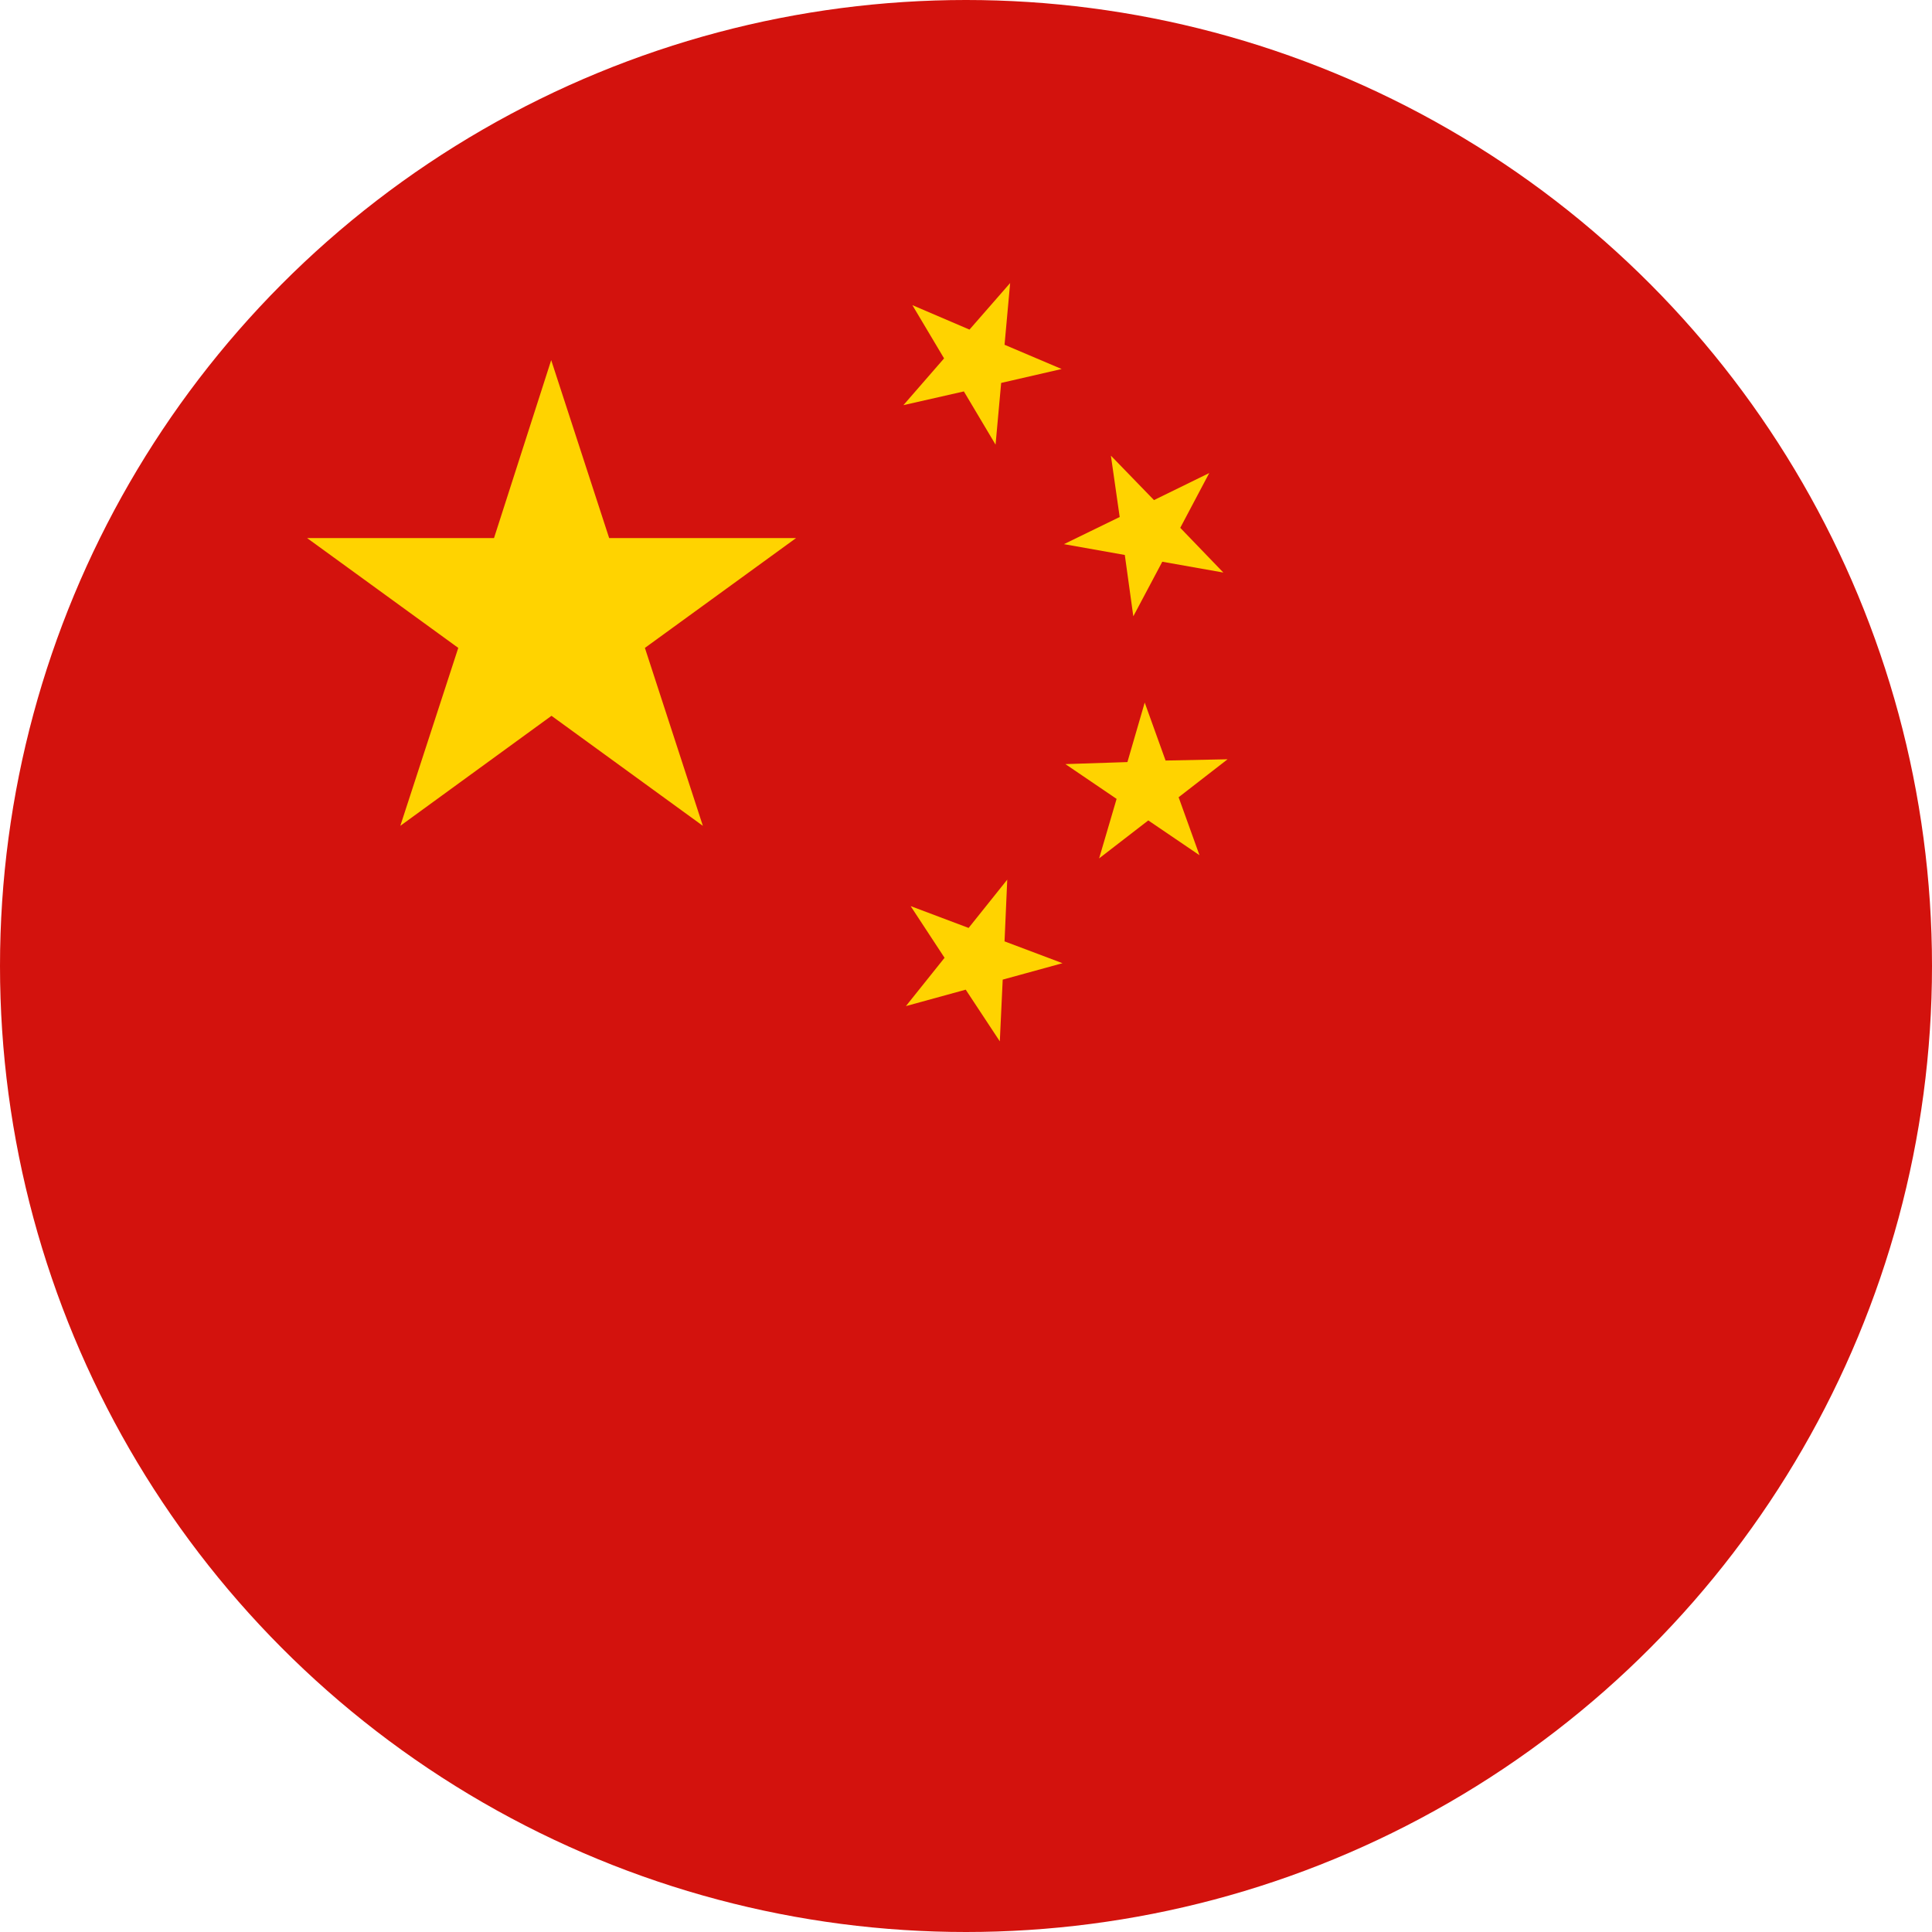 <svg xmlns="http://www.w3.org/2000/svg" width="20" height="20" viewBox="0 0 20 20"><g transform="translate(-5201 -16211.039)"><g transform="translate(5201 16211.039)"><g transform="translate(0 0)"><circle cx="10" cy="10" r="10" fill="#d3120d"/></g><g transform="translate(3.174 2.93)"><path d="M175.388,395.437l.6,1.842h1.935l-1.565,1.137.6,1.842-1.567-1.139-1.565,1.139.6-1.842-1.565-1.137h1.935Z" transform="translate(-172.856 -394.639)" fill="#ffd300"/><path d="M180.139,394.639l-.058.639.591.251-.626.144-.058.639-.328-.551-.626.142.421-.484-.328-.551.591.253Z" transform="translate(-172.856 -394.639)" fill="#ffd300"/><path d="M182.2,396.606l-.3.567.446.463-.632-.112-.3.565-.088-.635-.63-.112.577-.281-.091-.635.446.46Z" transform="translate(-172.856 -394.639)" fill="#ffd300"/><path d="M182.39,399.569l-.507.393.216.6-.53-.36-.509.393.181-.616-.53-.36.642-.021.179-.616.216.6Z" transform="translate(-172.856 -394.639)" fill="#ffd300"/><path d="M180.681,401.68l-.619.17-.03.639-.353-.535-.619.17.4-.5-.351-.535.6.226.4-.5-.028.639Z" transform="translate(-172.856 -394.639)" fill="#ffd300"/></g></g></g></svg>
